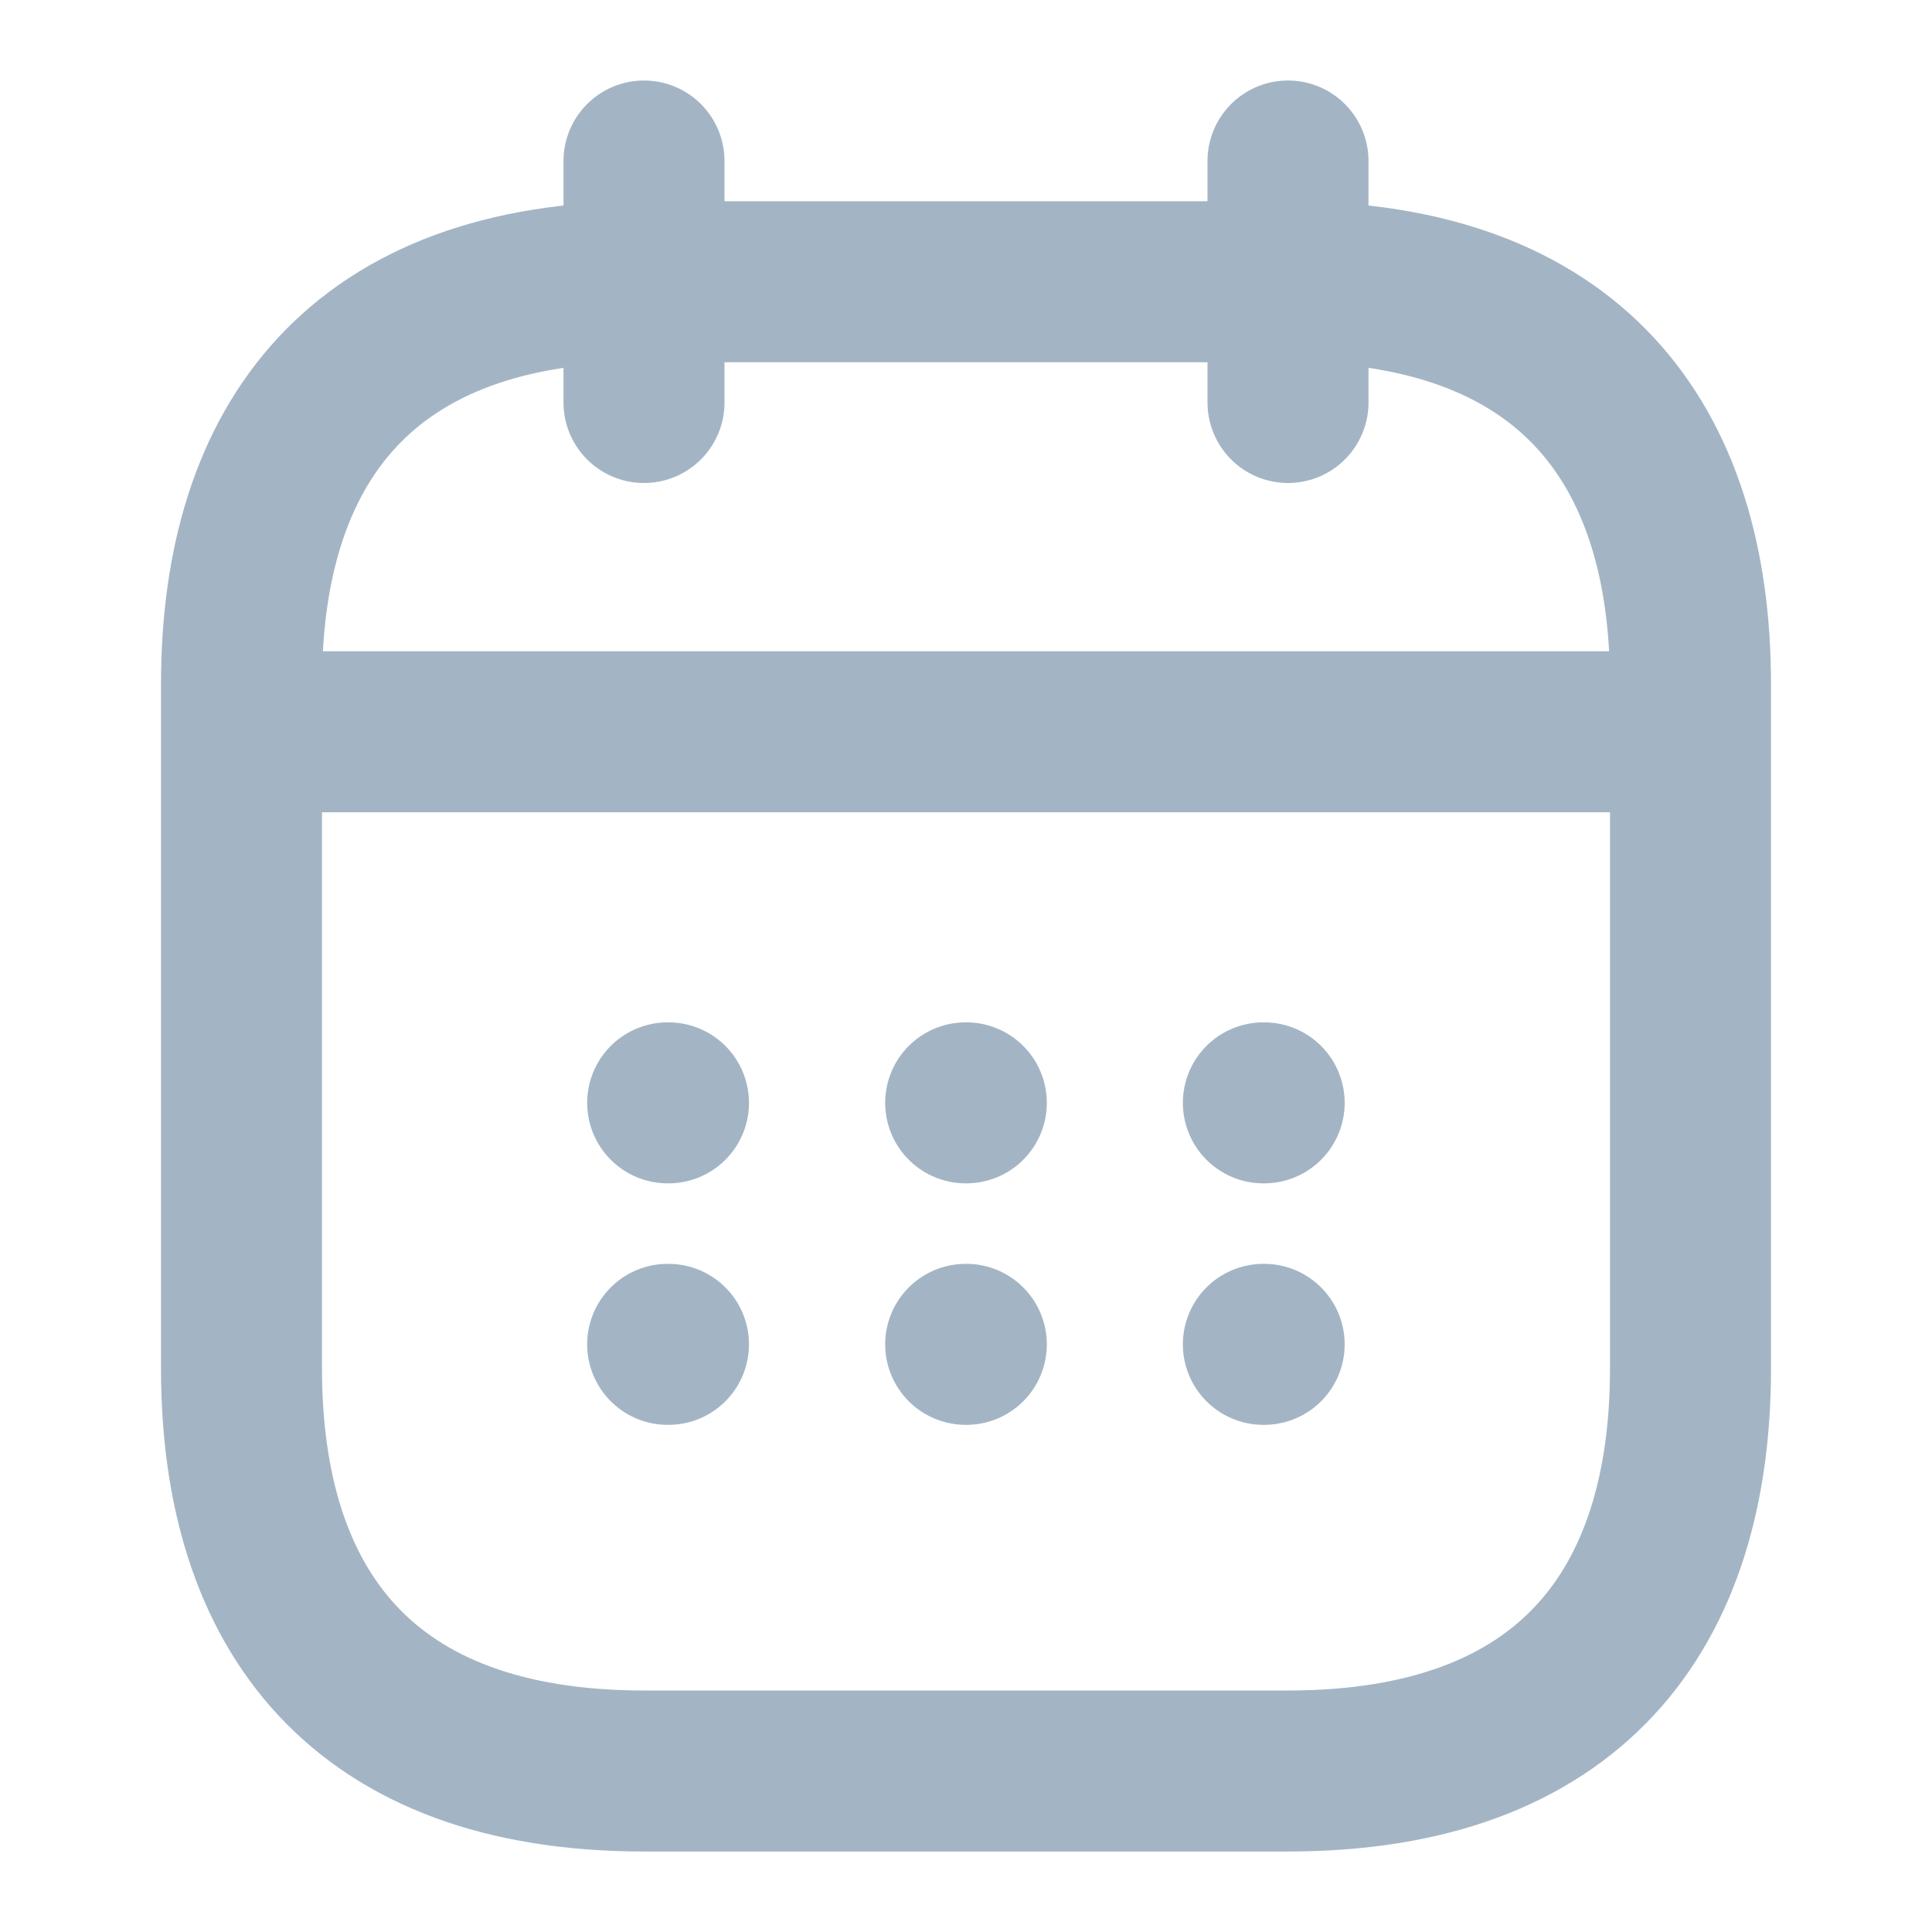 <svg width="12" height="12" viewBox="0 0 12 12" fill="none" xmlns="http://www.w3.org/2000/svg">
<path d="M4 1V2.5" stroke="#A3B5C5" stroke-miterlimit="10" stroke-linecap="round" stroke-linejoin="round"/>
<path d="M8 1V2.5" stroke="#A3B5C5" stroke-miterlimit="10" stroke-linecap="round" stroke-linejoin="round"/>
<path d="M1.75 4.545H10.25" stroke="#A3B5C5" stroke-miterlimit="10" stroke-linecap="round" stroke-linejoin="round"/>
<path d="M10.5 4.25V8.5C10.5 10 9.75 11 8 11H4C2.25 11 1.5 10 1.5 8.5V4.25C1.5 2.75 2.25 1.75 4 1.75H8C9.75 1.75 10.5 2.75 10.5 4.25Z" stroke="#A3B5C5" stroke-miterlimit="10" stroke-linecap="round" stroke-linejoin="round"/>
<path d="M7.847 6.85H7.852" stroke="#A3B5C5" stroke-linecap="round" stroke-linejoin="round"/>
<path d="M7.847 8.35H7.852" stroke="#A3B5C5" stroke-linecap="round" stroke-linejoin="round"/>
<path d="M5.998 6.85H6.002" stroke="#A3B5C5" stroke-linecap="round" stroke-linejoin="round"/>
<path d="M5.998 8.35H6.002" stroke="#A3B5C5" stroke-linecap="round" stroke-linejoin="round"/>
<path d="M4.147 6.85H4.152" stroke="#A3B5C5" stroke-linecap="round" stroke-linejoin="round"/>
<path d="M4.147 8.35H4.152" stroke="#A3B5C5" stroke-linecap="round" stroke-linejoin="round"/>
</svg>
